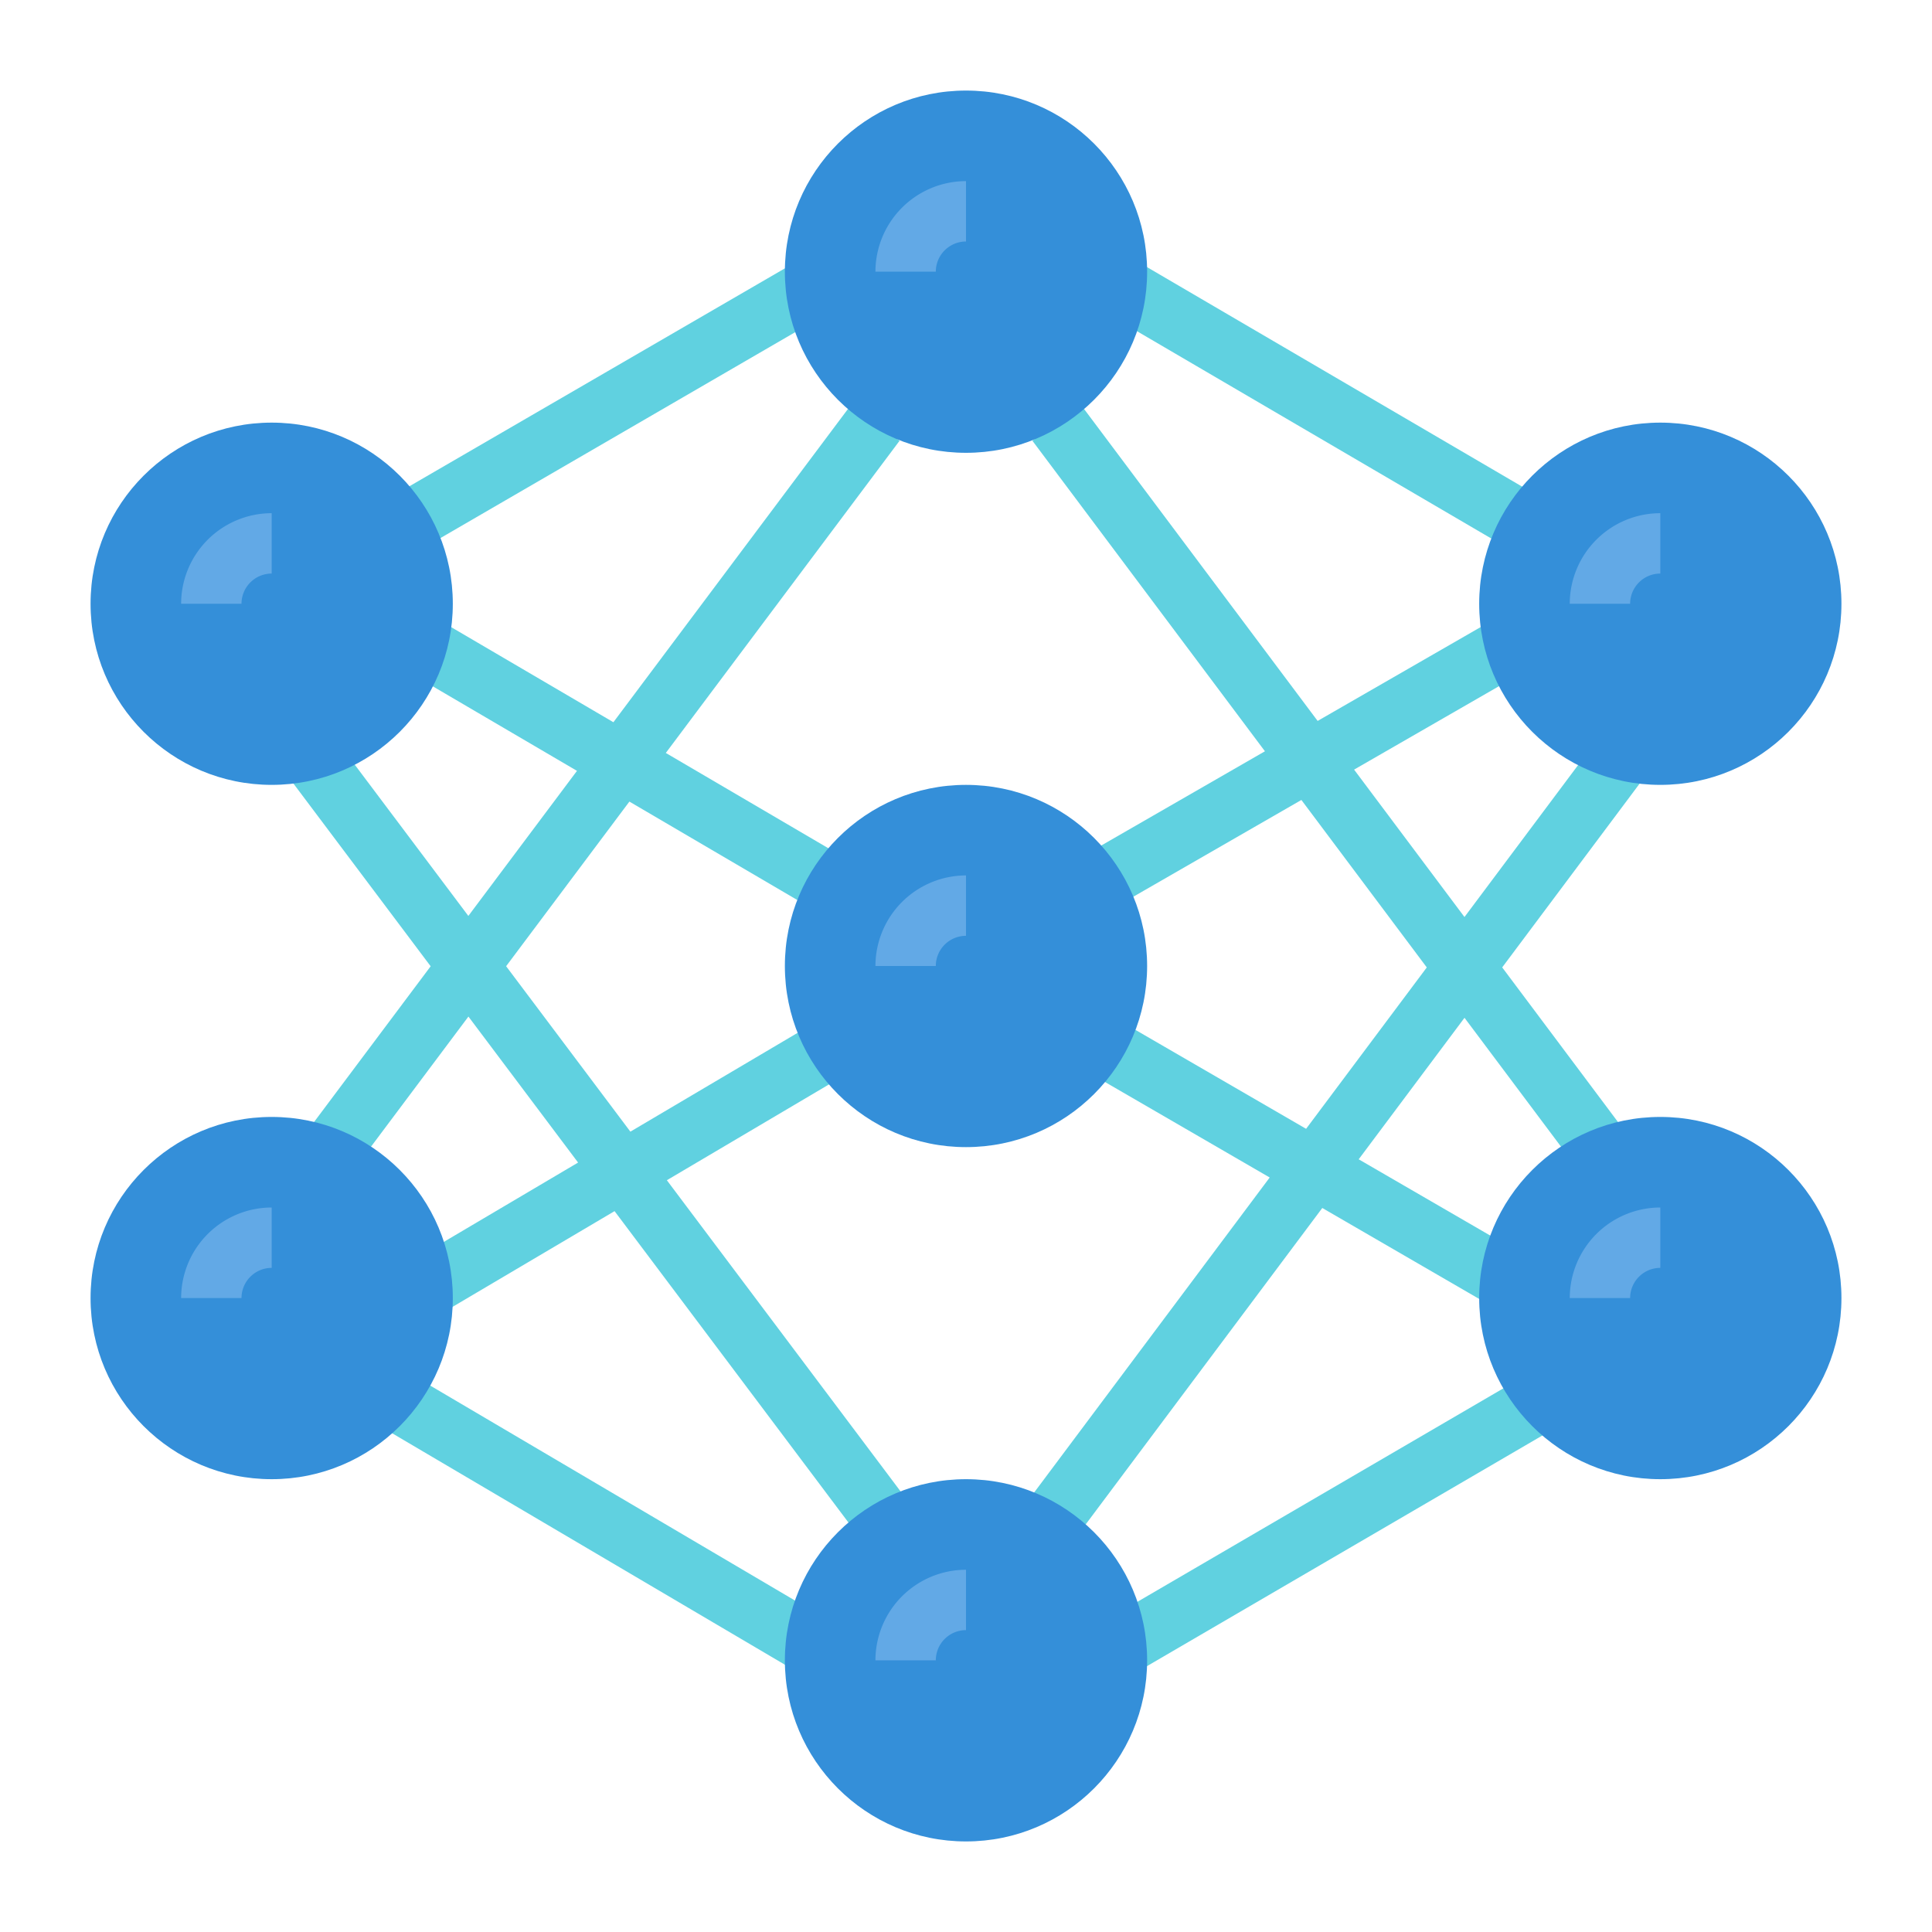 <?xml version="1.0"?>
<svg xmlns="http://www.w3.org/2000/svg" xmlns:xlink="http://www.w3.org/1999/xlink" xmlns:svgjs="http://svgjs.com/svgjs" version="1.1" width="512" height="512" x="0" y="0" viewBox="0 0 512 512" style="enable-background:new 0 0 512 512" xml:space="preserve" class=""><g><g xmlns="http://www.w3.org/2000/svg" id="Flat"><path d="m102.837 94h135.326v15.999h-135.326z" fill="#60d1e0" transform="matrix(.865 -.502 .502 .865 -28.165 99.481)" data-original="#60d1e0" style="" class=""/><path d="m151 318.277h16v169.446h-16z" fill="#60d1e0" transform="matrix(.508 -.862 .862 .508 -268.935 335.462)" data-original="#60d1e0" style="" class=""/><path d="m234.069 278.887-8.138-13.774-58.873 34.788-32.931-43.843 32.668-43.629 45.159 26.472 8.092-13.802-43.6-25.559 61.957-82.745-12.806-9.59-63.041 84.193-58.51-34.299-8.092 13.802 56.951 33.385-28.787 38.446-47.722-63.537-12.792 9.61 50.525 67.269-40.532 54.131 12.806 9.59 37.735-50.395 29.06 38.691-59.267 35.022 8.138 13.774 60.797-35.925 72.738 96.843 12.792-9.61-71.671-95.423z" fill="#60d1e0" data-original="#60d1e0" style="" class=""/><path d="m342 25.877h16v162.247h-16z" fill="#60d1e0" transform="matrix(.505 -.863 .863 .505 80.78 354.931)" data-original="#60d1e0" style="" class=""/><path d="m268.23 394.5h172.54v16.001h-172.54z" fill="#60d1e0" transform="matrix(.864 -.504 .504 .864 -154.593 233.677)" data-original="#60d1e0" style="" class=""/><path d="m406.987 352.921 8.026-13.842-54.945-31.852 28.042-37.501 40.487 54.069 12.806-9.59-43.305-57.834 42.309-56.58-12.814-9.582-39.492 52.812-29.252-39.066 52.143-30.022-7.984-13.866-53.82 30.987-62.785-83.849-12.806 9.59 61.625 82.3-64.214 36.972 7.984 13.866 65.891-37.937 33.231 44.38-31.984 42.771-69.117-40.068-8.026 13.842 67.496 39.128-77.89 104.16 12.814 9.582 79.013-105.663z" fill="#60d1e0" data-original="#60d1e0" style="" class=""/><g fill="#348fd9"><circle cx="256" cy="72" r="48" fill="#348fd9" data-original="#348fd9" style="" class=""/><circle cx="256" cy="256" r="48" fill="#348fd9" data-original="#348fd9" style="" class=""/><circle cx="256" cy="440" r="48" fill="#348fd9" data-original="#348fd9" style="" class=""/><circle cx="72" cy="160" r="48" fill="#348fd9" data-original="#348fd9" style="" class=""/><circle cx="72" cy="344" r="48" fill="#348fd9" data-original="#348fd9" style="" class=""/><circle cx="440" cy="160" r="48" fill="#348fd9" data-original="#348fd9" style="" class=""/><circle cx="440" cy="344" r="48" fill="#348fd9" data-original="#348fd9" style="" class=""/></g><path d="m248 72h-16a24.027 24.027 0 0 1 24-24v16a8.009 8.009 0 0 0 -8 8z" fill="#62a9e6" data-original="#62a9e6" style="" class=""/><path d="m248 256h-16a24.027 24.027 0 0 1 24-24v16a8.009 8.009 0 0 0 -8 8z" fill="#62a9e6" data-original="#62a9e6" style="" class=""/><path d="m248 440h-16a24.027 24.027 0 0 1 24-24v16a8.009 8.009 0 0 0 -8 8z" fill="#62a9e6" data-original="#62a9e6" style="" class=""/><path d="m64 160h-16a24.027 24.027 0 0 1 24-24v16a8.009 8.009 0 0 0 -8 8z" fill="#62a9e6" data-original="#62a9e6" style="" class=""/><path d="m64 344h-16a24.027 24.027 0 0 1 24-24v16a8.009 8.009 0 0 0 -8 8z" fill="#62a9e6" data-original="#62a9e6" style="" class=""/><path d="m432 160h-16a24.027 24.027 0 0 1 24-24v16a8.009 8.009 0 0 0 -8 8z" fill="#62a9e6" data-original="#62a9e6" style="" class=""/><path d="m432 344h-16a24.027 24.027 0 0 1 24-24v16a8.009 8.009 0 0 0 -8 8z" fill="#62a9e6" data-original="#62a9e6" style="" class=""/></g></g></svg>
